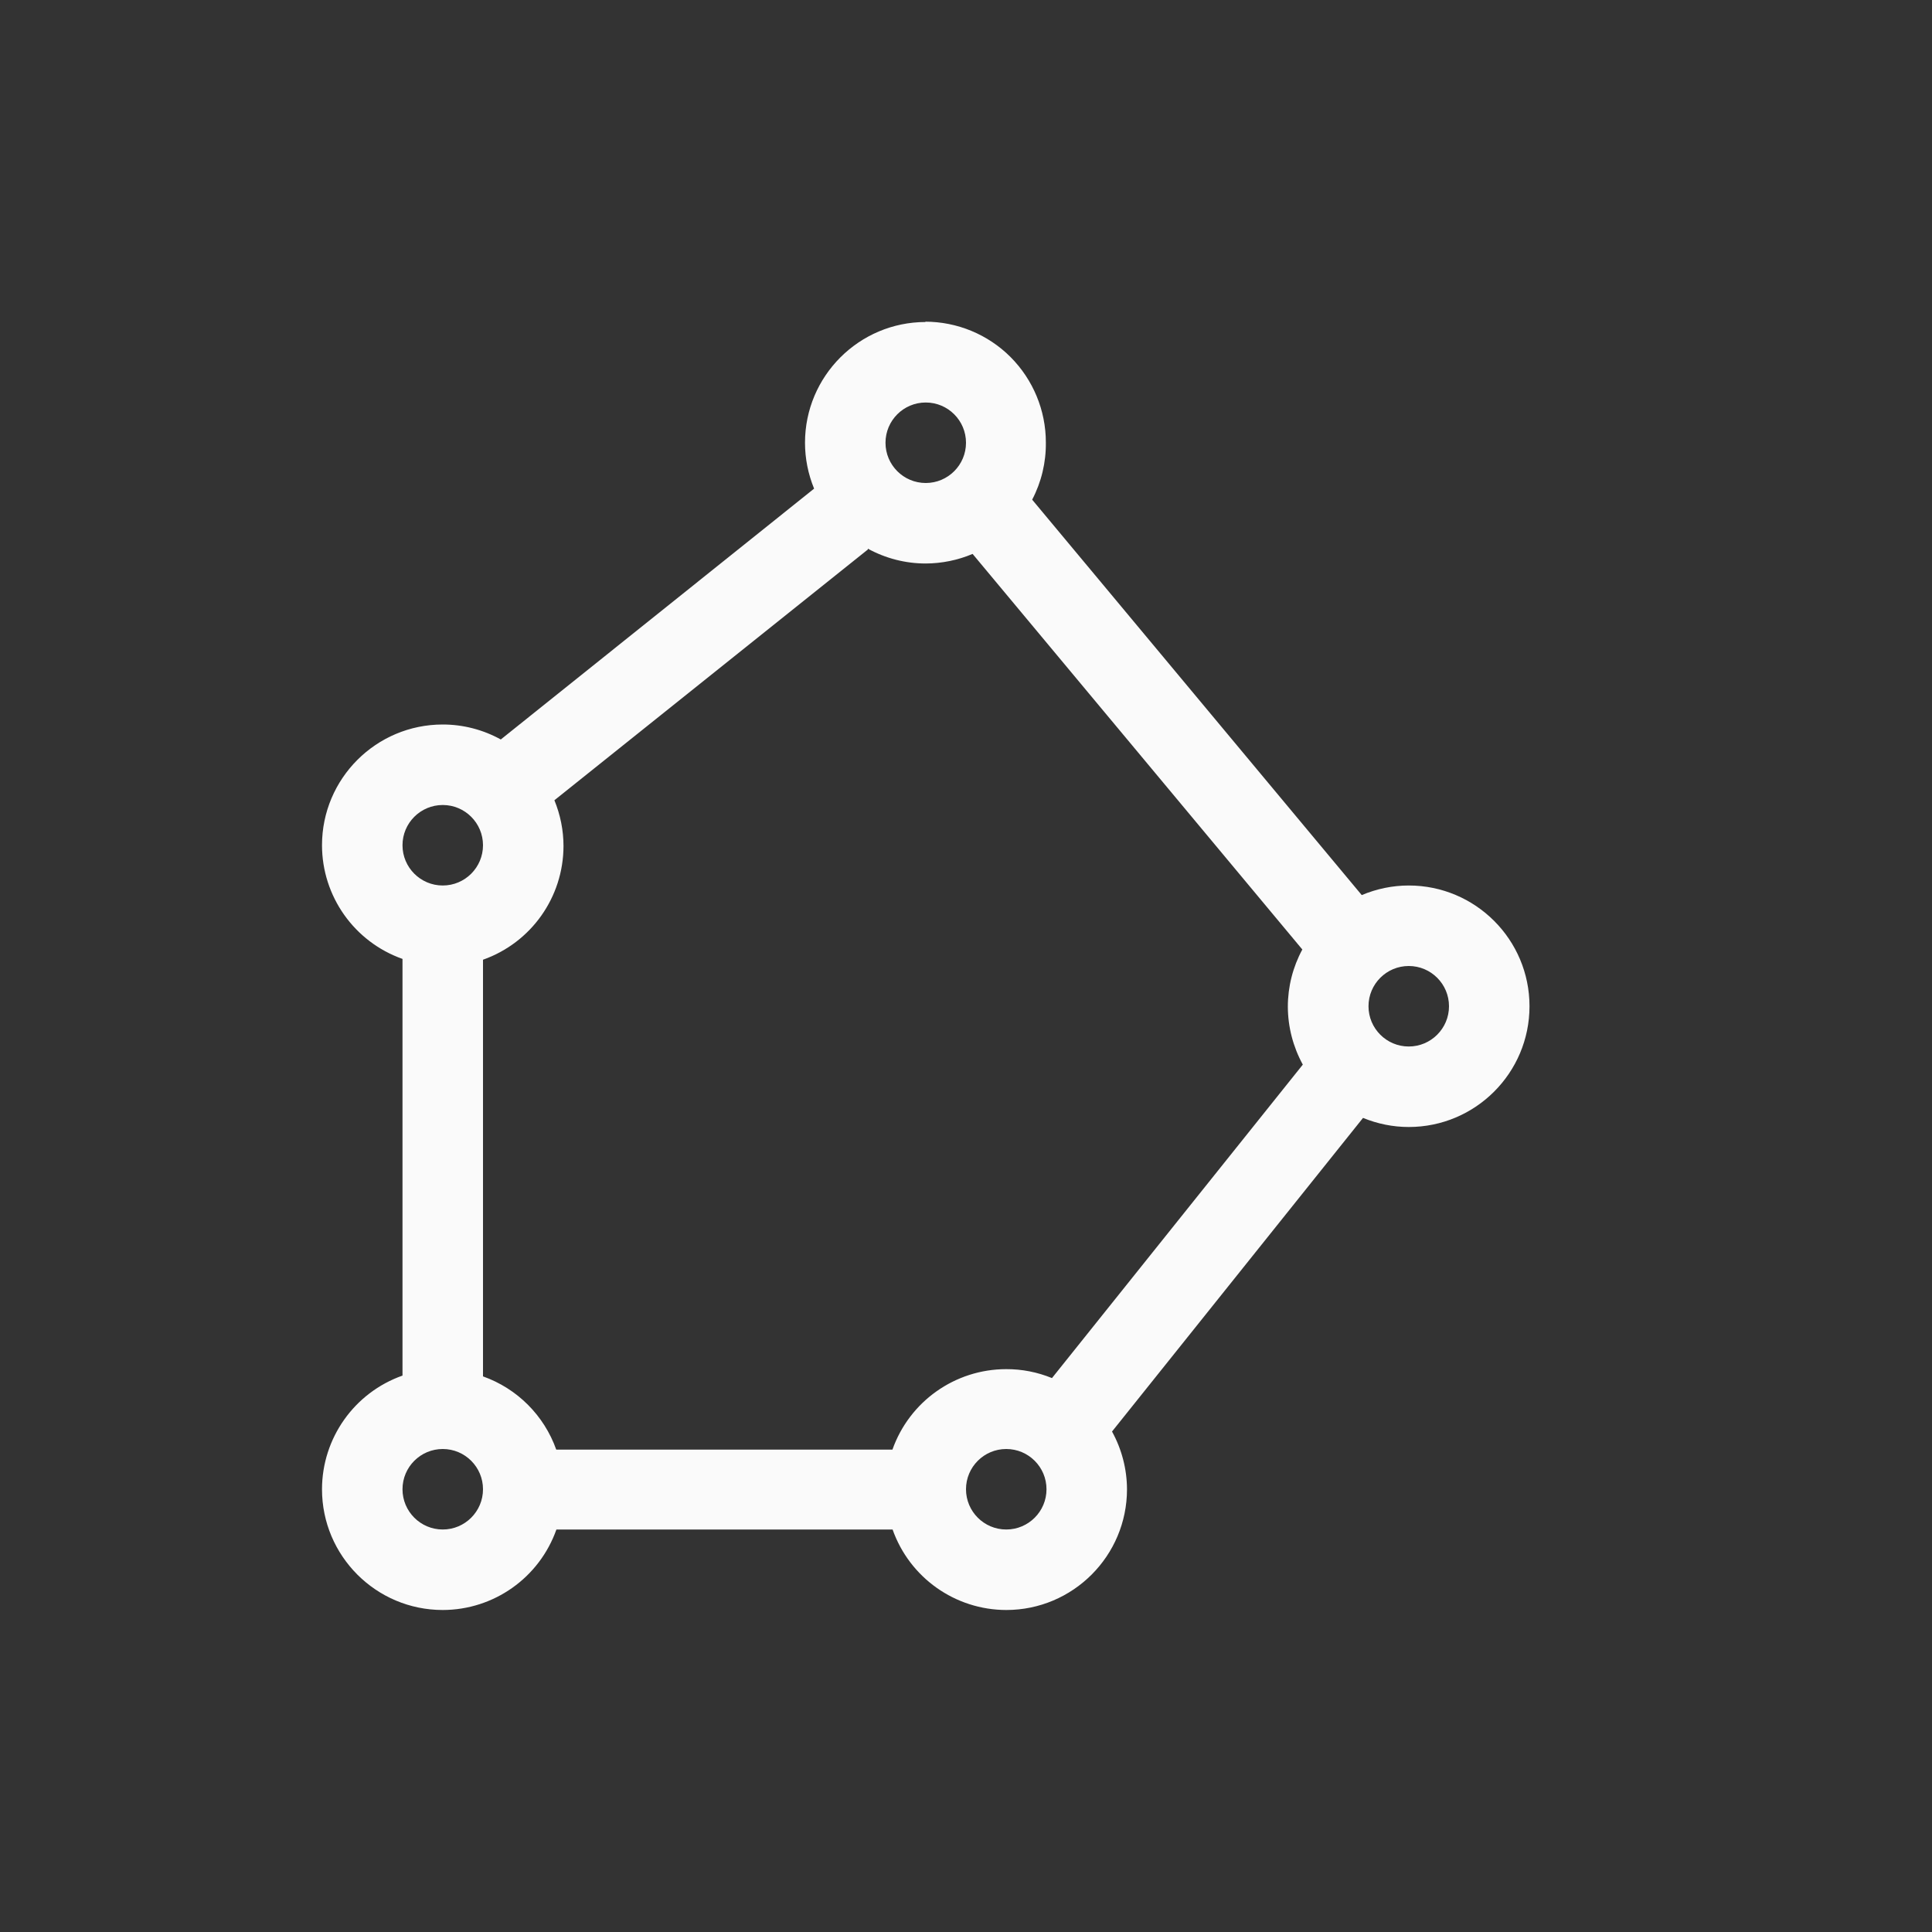 <svg xmlns="http://www.w3.org/2000/svg" width="24" height="24" viewBox="0 0 24 24">
  <rect x="0" y="0" width="24" height="24" fill="#333333" stroke="none"/>
  <path fill="#fafafa" d="M11.492,3.996 L11.5,4 C10.672,4 10,4.672 10,5.5 C10,5.696 10.039,5.889 10.113,6.07 L6.221,9.186 C6,9.064 5.752,9 5.5,9 C4.672,9 4,9.672 4,10.5 C4.001,11.135 4.401,11.7 5,11.912 L5,17.088 C4.401,17.3 4.001,17.865 4,18.5 C4,19.328 4.672,20 5.5,20 C6.135,19.999 6.7,19.599 6.912,19 L11.088,19 C11.3,19.599 11.865,19.999 12.5,20 C13.328,20 14,19.328 14,18.5 C13.999,18.249 13.935,18.003 13.814,17.783 L16.932,13.887 C17.112,13.961 17.305,14 17.5,14 C18.328,14 19,13.328 19,12.5 C19,11.672 18.328,11 17.5,11 C17.299,11 17.101,11.041 16.916,11.119 L12.822,6.207 C12.937,5.988 12.995,5.743 12.992,5.496 C12.992,5.098 12.834,4.717 12.553,4.435 C12.272,4.154 11.89,3.996 11.492,3.996 Z M12.5,18 C12.776,18 13,18.224 13,18.5 C13,18.776 12.776,19 12.5,19 C12.224,19 12,18.776 12,18.5 C12,18.224 12.224,18 12.5,18 Z M5.5,18 C5.776,18 6,18.224 6,18.5 C6,18.776 5.776,19 5.5,19 C5.224,19 5,18.776 5,18.5 C5,18.224 5.224,18 5.5,18 Z M10.781,6.816 C11.002,6.937 11.249,7 11.5,7 C11.7,6.999 11.898,6.959 12.082,6.881 L16.178,11.795 C16.06,12.013 15.998,12.258 15.998,12.506 C15.999,12.757 16.063,13.004 16.184,13.225 L13.068,17.119 C12.887,17.045 12.694,17.007 12.498,17.008 C11.863,17.009 11.298,17.409 11.086,18.008 L6.91,18.008 C6.759,17.583 6.425,17.249 6,17.098 L6,11.922 C6.599,11.71 6.999,11.145 7,10.51 C7,10.315 6.961,10.122 6.887,9.941 L10.781,6.826 L10.781,6.816 Z M17.5,12 C17.776,12 18,12.224 18,12.5 C18,12.776 17.776,13 17.5,13 C17.224,13 17,12.776 17,12.5 C17,12.224 17.224,12 17.5,12 Z M5.5,10 C5.776,10 6,10.224 6,10.5 C6,10.776 5.776,11 5.5,11 C5.224,11 5,10.776 5,10.5 C5,10.224 5.224,10 5.5,10 Z M11.5,5 C11.776,5 12,5.224 12,5.5 C12,5.776 11.776,6 11.5,6 C11.224,6 11,5.776 11,5.5 C11,5.224 11.224,5 11.5,5 Z"/>
</svg>
